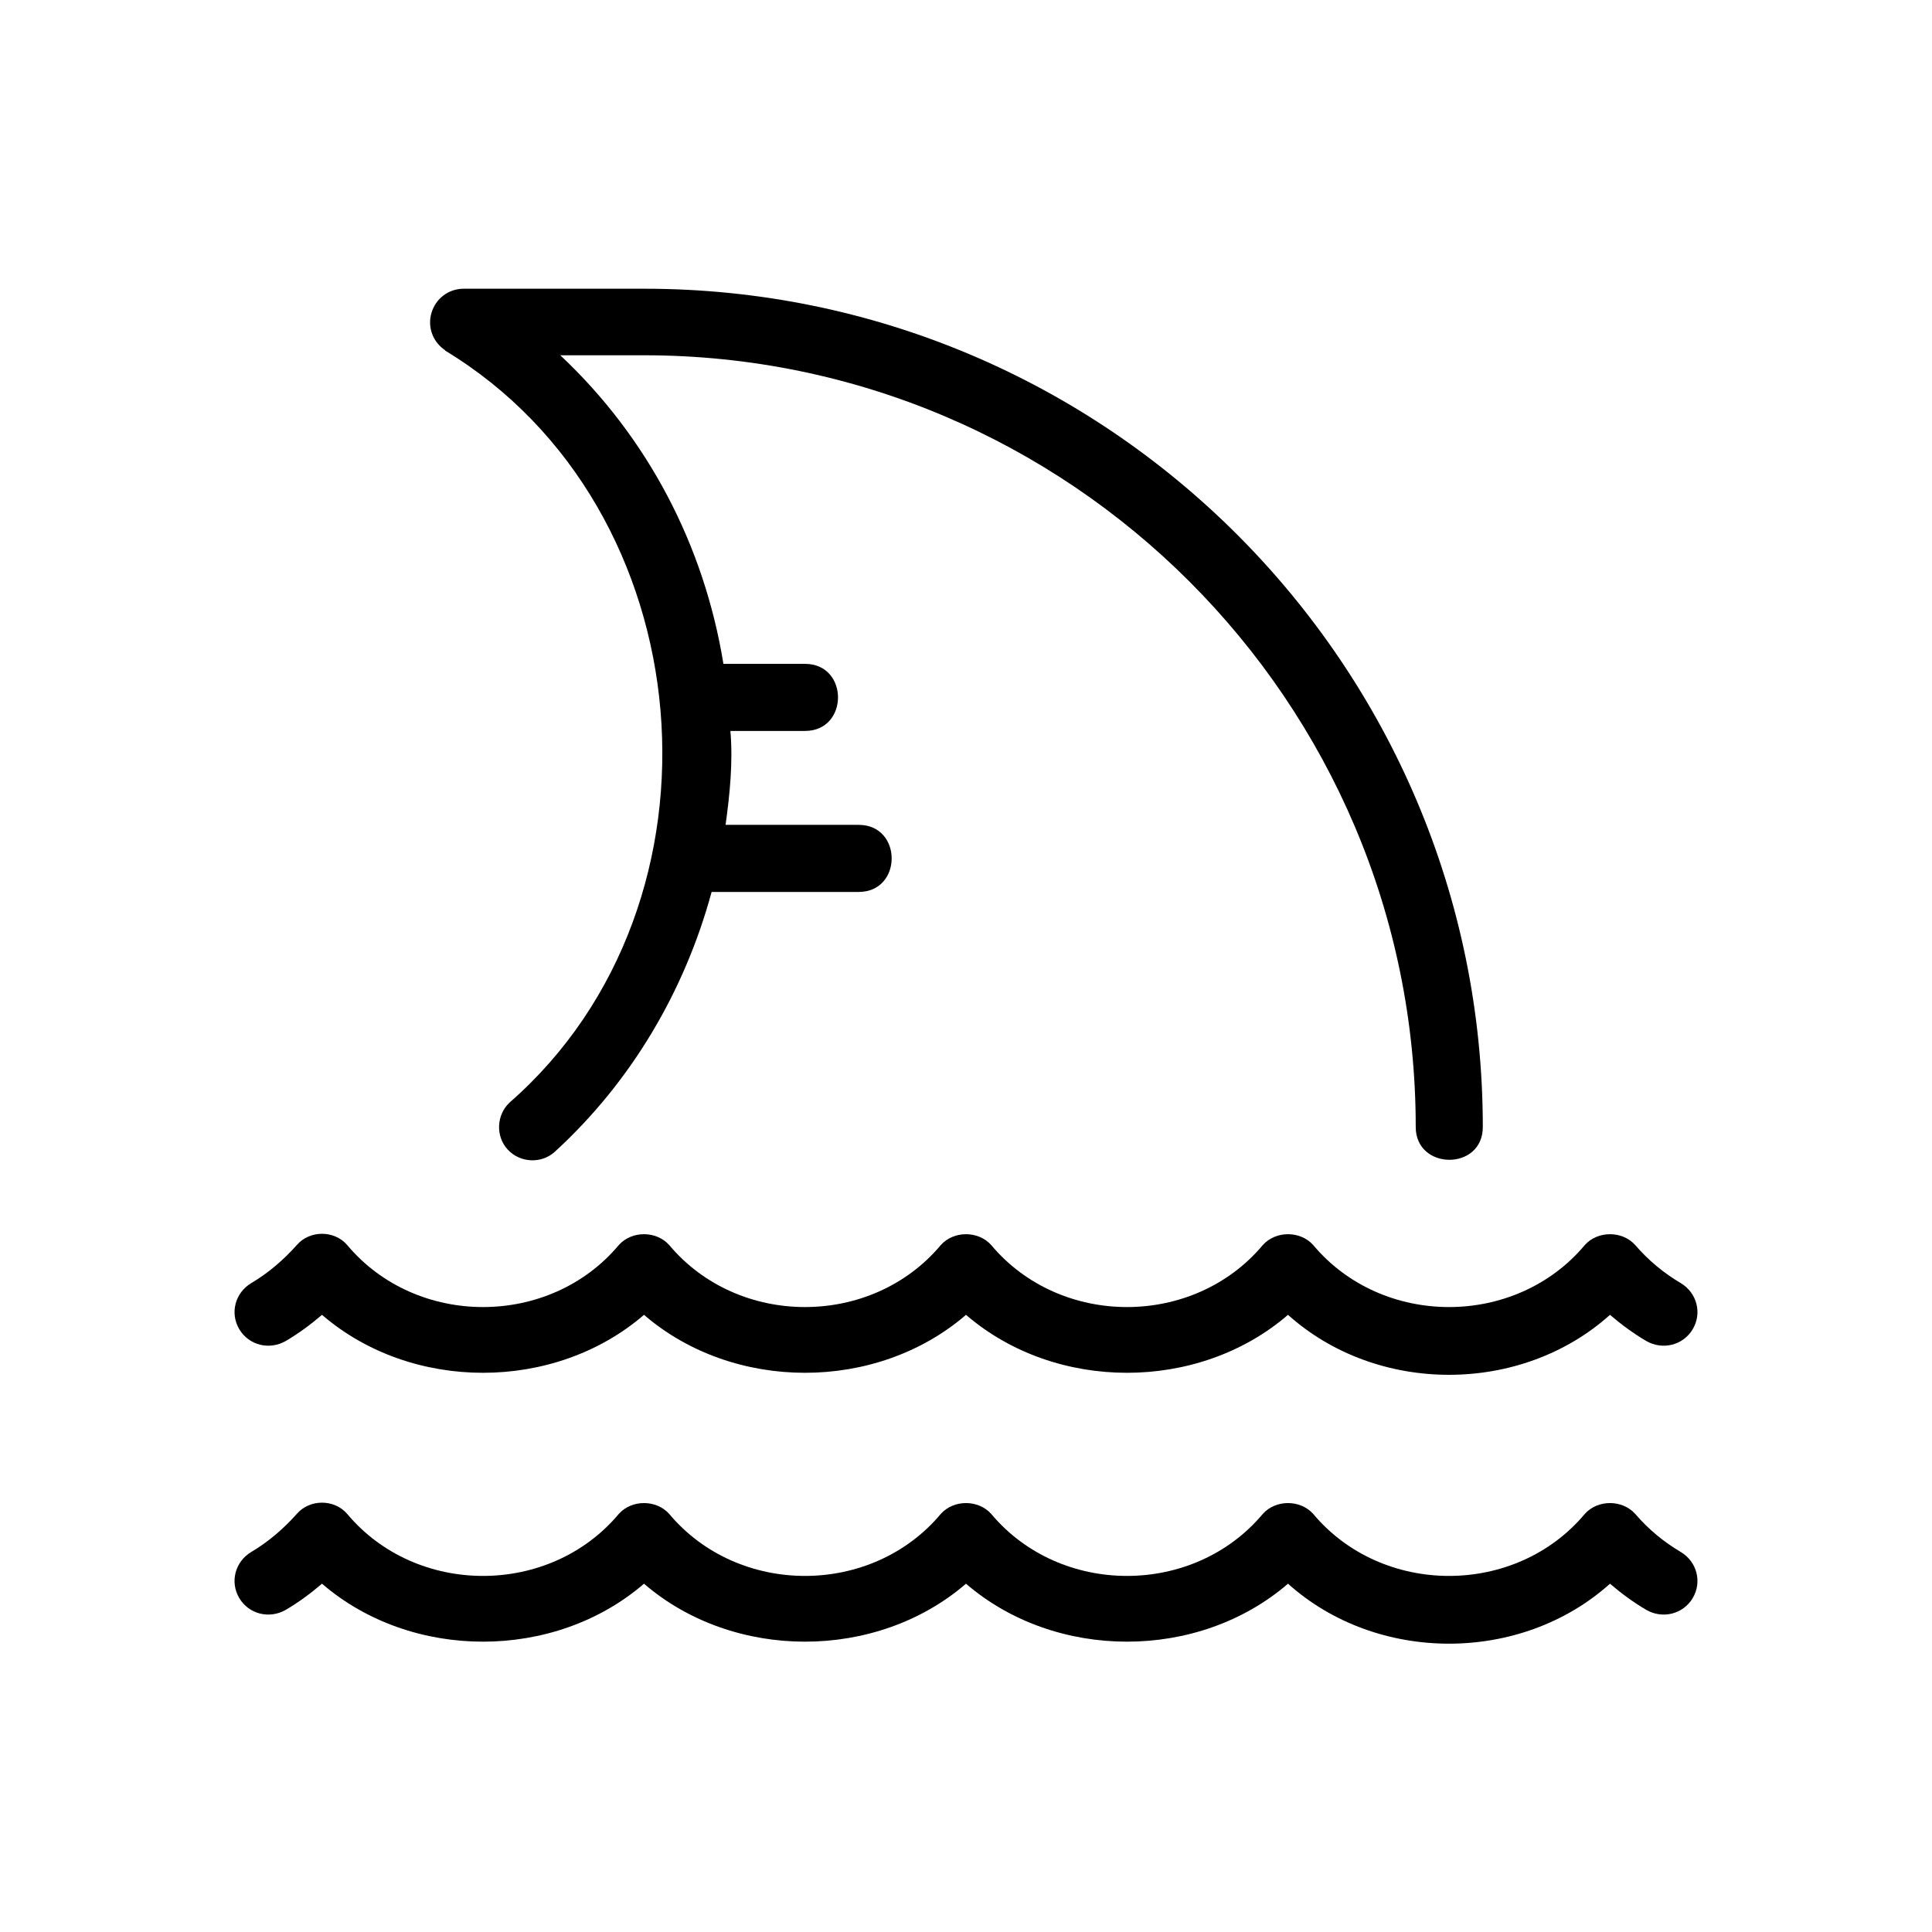 <?xml version="1.0" encoding="UTF-8"?>
<svg id="uuid-aa9716d5-eafb-4368-b646-6b374401e532" data-name="Icon" xmlns="http://www.w3.org/2000/svg" viewBox="0 0 36 36">
  <path d="M5.32,24.99c.24-.14,.47-.31,.68-.49,1.67,1.44,4.33,1.44,6,0,1.67,1.44,4.33,1.44,6,0,1.67,1.44,4.33,1.44,6,0,1.66,1.49,4.34,1.49,6,0,.21,.18,.44,.35,.68,.49,.3,.17,.68,.08,.86-.22,.18-.3,.08-.68-.22-.86-.32-.19-.6-.42-.85-.71-.24-.27-.7-.27-.94,0-1.29,1.54-3.77,1.54-5.06,0-.24-.27-.7-.27-.94,0-1.29,1.54-3.77,1.54-5.06,0-.24-.27-.7-.27-.94,0-1.29,1.54-3.77,1.54-5.06,0-.24-.27-.7-.27-.94,0-1.29,1.54-3.77,1.54-5.06,0-.24-.28-.7-.28-.94,0-.25,.28-.53,.52-.85,.71-.3,.18-.4,.56-.22,.86,.18,.3,.56,.39,.86,.22Z"/>
  <path d="M31.32,28.92c-.32-.19-.6-.42-.85-.71-.24-.27-.7-.27-.94,0-1.29,1.54-3.77,1.54-5.06,0-.24-.27-.7-.27-.94,0-1.29,1.54-3.77,1.54-5.06,0-.24-.27-.7-.27-.94,0-1.29,1.54-3.77,1.54-5.06,0-.24-.27-.7-.27-.94,0-1.29,1.54-3.77,1.54-5.06,0-.24-.28-.7-.28-.94,0-.25,.28-.53,.52-.85,.71-.3,.18-.4,.56-.22,.86,.18,.3,.56,.39,.86,.22,.24-.14,.47-.31,.68-.49,1.67,1.44,4.33,1.44,6,0,1.67,1.44,4.33,1.44,6,0,1.67,1.44,4.33,1.44,6,0,1.66,1.49,4.34,1.49,6,0,.21,.18,.44,.35,.68,.49,.3,.17,.68,.08,.86-.22,.18-.3,.08-.68-.22-.86Z"/>
  <path d="M8.29,6.53c4.85,2.93,5.46,10.29,1.21,14.01-.25,.23-.27,.63-.04,.88,.23,.25,.63,.27,.88,.04,1.43-1.31,2.42-3,2.92-4.84h2.74c.82,0,.82-1.25,0-1.25h-2.48c.08-.58,.14-1.17,.09-1.75h1.39c.82,0,.82-1.25,0-1.25h-1.52c-.36-2.21-1.41-4.22-3.04-5.75h1.56c7.93,0,14.38,6.45,14.38,14.38,0,.81,1.25,.82,1.25,0,0-8.62-7.01-15.62-15.62-15.62h-3.37c-.28,0-.52,.18-.6,.45-.08,.27,.03,.55,.26,.7Z"/>
</svg>